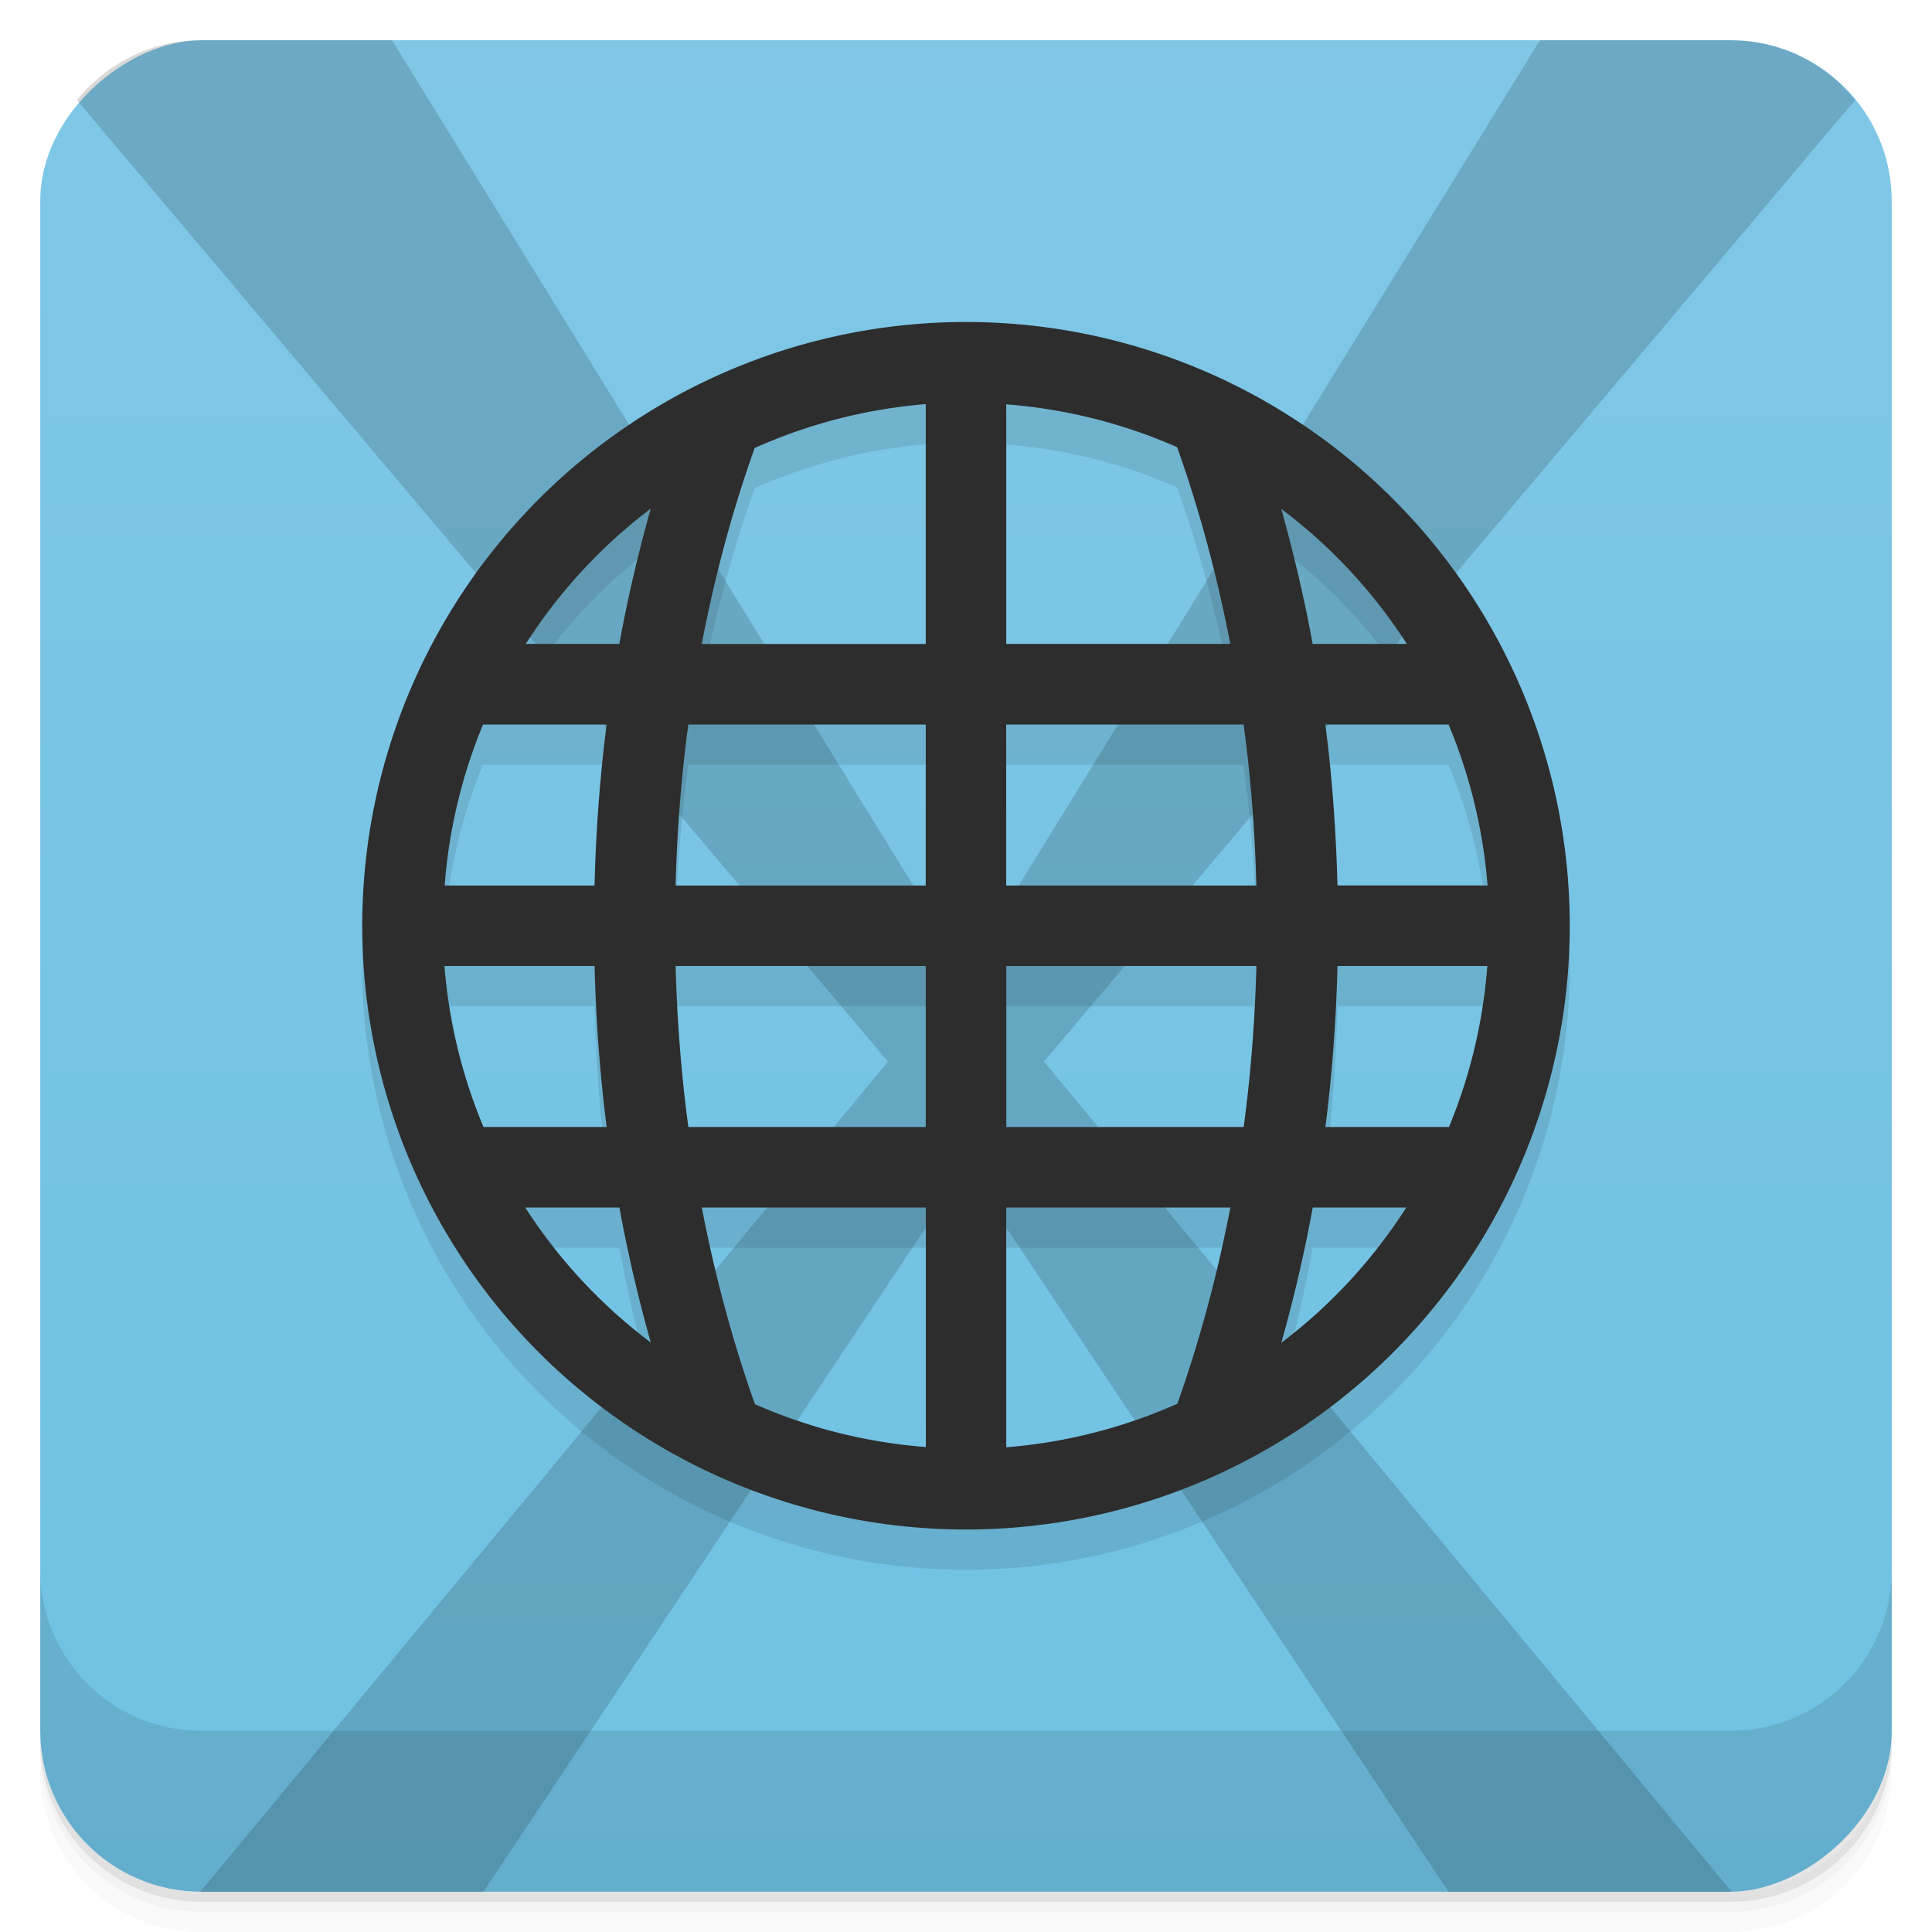 <svg width="48" height="48" version="1.1" viewBox="0 0 48 48" xmlns="http://www.w3.org/2000/svg">
 <defs>
  <linearGradient id="linearGradient4501" x1="-47" x2="-1" y1="2.8779e-15" y2="6.1232e-17" gradientUnits="userSpaceOnUse">
   <stop style="stop-color:#6fc1e3" offset="0"/>
   <stop style="stop-color:#80c7e6" offset="1"/>
  </linearGradient>
 </defs>
 <g transform="translate(0 3.949e-5)">
  <path d="m1 43v0.25c0 2.216 1.784 4 4 4h38c2.216 0 4-1.784 4-4v-0.25c0 2.216-1.784 4-4 4h-38c-2.216 0-4-1.784-4-4zm0 0.5v0.5c0 2.216 1.784 4 4 4h38c2.216 0 4-1.784 4-4v-0.5c0 2.216-1.784 4-4 4h-38c-2.216 0-4-1.784-4-4z" style="opacity:.02"/>
  <path d="m1 43.25v0.25c0 2.216 1.784 4 4 4h38c2.216 0 4-1.784 4-4v-0.25c0 2.216-1.784 4-4 4h-38c-2.216 0-4-1.784-4-4z" style="opacity:.05"/>
  <path d="m1 43v0.25c0 2.216 1.784 4 4 4h38c2.216 0 4-1.784 4-4v-0.25c0 2.216-1.784 4-4 4h-38c-2.216 0-4-1.784-4-4z" style="opacity:.1"/>
 </g>
 <rect transform="rotate(-90)" x="-47" y="1" width="46" height="46" rx="4" style="fill:url(#linearGradient4501)"/>
 <path d="m5 1c-1.256 0-2.358 0.585-3.09 1.484l20.152 23.891-17.084 20.623c0.007 3.9e-5 0.014 0.002 0.021 0.002h7.014l11.988-18 11.988 18h7.01c0.008 0 0.015-0.002 0.023-0.002l-17.084-20.623 20.152-23.889c-0.732-0.901-1.835-1.486-3.092-1.486h-4.74l-14.258 23.125-14.26-23.125h-4.742z" style="opacity:.15"/>
 <g transform="translate(0 3.949e-5)">
  <g transform="translate(0 -1004.4)">
   <path d="m1 1043.4v4c0 2.216 1.784 4 4 4h38c2.216 0 4-1.784 4-4v-4c0 2.216-1.784 4-4 4h-38c-2.216 0-4-1.784-4-4z" style="opacity:.1"/>
  </g>
 </g>
 <path d="m24 9a15 15 0 0 0-15 15 15 15 0 0 0 15 15 15 15 0 0 0 15-15 15 15 0 0 0-15-15m-1 2.04v5.96h-5.566c0.321-1.671 0.756-3.303 1.316-4.87a13 13 0 0 1 4.25-1.09m2 6e-3a13 13 0 0 1 4.246 1.064c0.559 1.575 0.998 3.212 1.32 4.887h-5.566zm-8.832 2.59c-0.311 1.103-0.573 2.225-0.781 3.361h-2.324a13 13 0 0 1 3.105-3.361zm15.666 8e-3a13 13 0 0 1 3.119 3.354h-2.34c-0.208-1.132-0.473-2.251-0.779-3.352m-19.832 5.354h3.07c-0.171 1.324-0.267 2.661-0.301 4h-3.723a13 13 0 0 1 0.953-4zm5.1 0h5.898v4h-6.215c0.036-1.341 0.138-2.678 0.316-4zm7.898 0h5.898c0.178 1.322 0.281 2.659 0.316 4h-6.215v-4zm7.928 0h3.061a13 13 0 0 1 0.969 4h-3.729c-0.034-1.339-0.13-2.676-0.301-4zm-21.885 6h3.729c0.034 1.339 0.13 2.676 0.301 4h-3.061a13 13 0 0 1-0.969-4zm5.742 0h6.215v4h-5.898c-0.178-1.322-0.281-2.659-0.316-4zm8.215 0h6.215c-0.036 1.341-0.138 2.678-0.316 4h-5.898v-4zm8.229 0h3.723a13 13 0 0 1-0.953 4h-3.07c0.17-1.324 0.267-2.661 0.301-4zm-20.18 6h2.34c0.208 1.134 0.469 2.253 0.779 3.354a13 13 0 0 1-3.119-3.354zm4.387 0h5.566v5.951a13 13 0 0 1-4.246-1.064c-0.559-1.575-0.998-3.212-1.32-4.887zm7.566 0h5.566c-0.322 1.671-0.76 3.303-1.316 4.875a13 13 0 0 1-4.252 1.082v-5.957zm7.613 0h2.324a13 13 0 0 1-3.105 3.361c0.311-1.103 0.573-2.225 0.781-3.361z" style="opacity:.1"/>
 <path d="m24 8a15 15 0 0 0-15 15 15 15 0 0 0 15 15 15 15 0 0 0 15-15 15 15 0 0 0-15-15m-1 2.04v5.96h-5.566c0.321-1.671 0.756-3.303 1.316-4.87a13 13 0 0 1 4.25-1.09m2 6e-3a13 13 0 0 1 4.246 1.064c0.559 1.575 0.998 3.212 1.32 4.887h-5.566zm-8.832 2.59c-0.311 1.103-0.573 2.225-0.781 3.361h-2.324a13 13 0 0 1 3.105-3.361zm15.666 8e-3a13 13 0 0 1 3.119 3.354h-2.34c-0.208-1.132-0.473-2.251-0.779-3.352m-19.832 5.354h3.07c-0.171 1.324-0.267 2.661-0.301 4h-3.723a13 13 0 0 1 0.953-4zm5.1 0h5.898v4h-6.215c0.036-1.341 0.138-2.678 0.316-4zm7.898 0h5.898c0.178 1.322 0.281 2.659 0.316 4h-6.215v-4zm7.928 0h3.061a13 13 0 0 1 0.969 4h-3.729c-0.034-1.339-0.13-2.676-0.301-4zm-21.885 6h3.729c0.034 1.339 0.13 2.676 0.301 4h-3.061a13 13 0 0 1-0.969-4zm5.742 0h6.215v4h-5.898c-0.178-1.322-0.281-2.659-0.316-4zm8.215 0h6.215c-0.036 1.341-0.138 2.678-0.316 4h-5.898v-4zm8.229 0h3.723a13 13 0 0 1-0.953 4h-3.07c0.17-1.324 0.267-2.661 0.301-4zm-20.18 6h2.34c0.208 1.134 0.469 2.253 0.779 3.354a13 13 0 0 1-3.119-3.354zm4.387 0h5.566v5.951a13 13 0 0 1-4.246-1.064c-0.559-1.575-0.998-3.212-1.32-4.887zm7.566 0h5.566c-0.322 1.671-0.76 3.303-1.316 4.875a13 13 0 0 1-4.252 1.082v-5.957zm7.613 0h2.324a13 13 0 0 1-3.105 3.361c0.311-1.103 0.573-2.225 0.781-3.361z" style="fill:#2d2d2d"/>
</svg>
